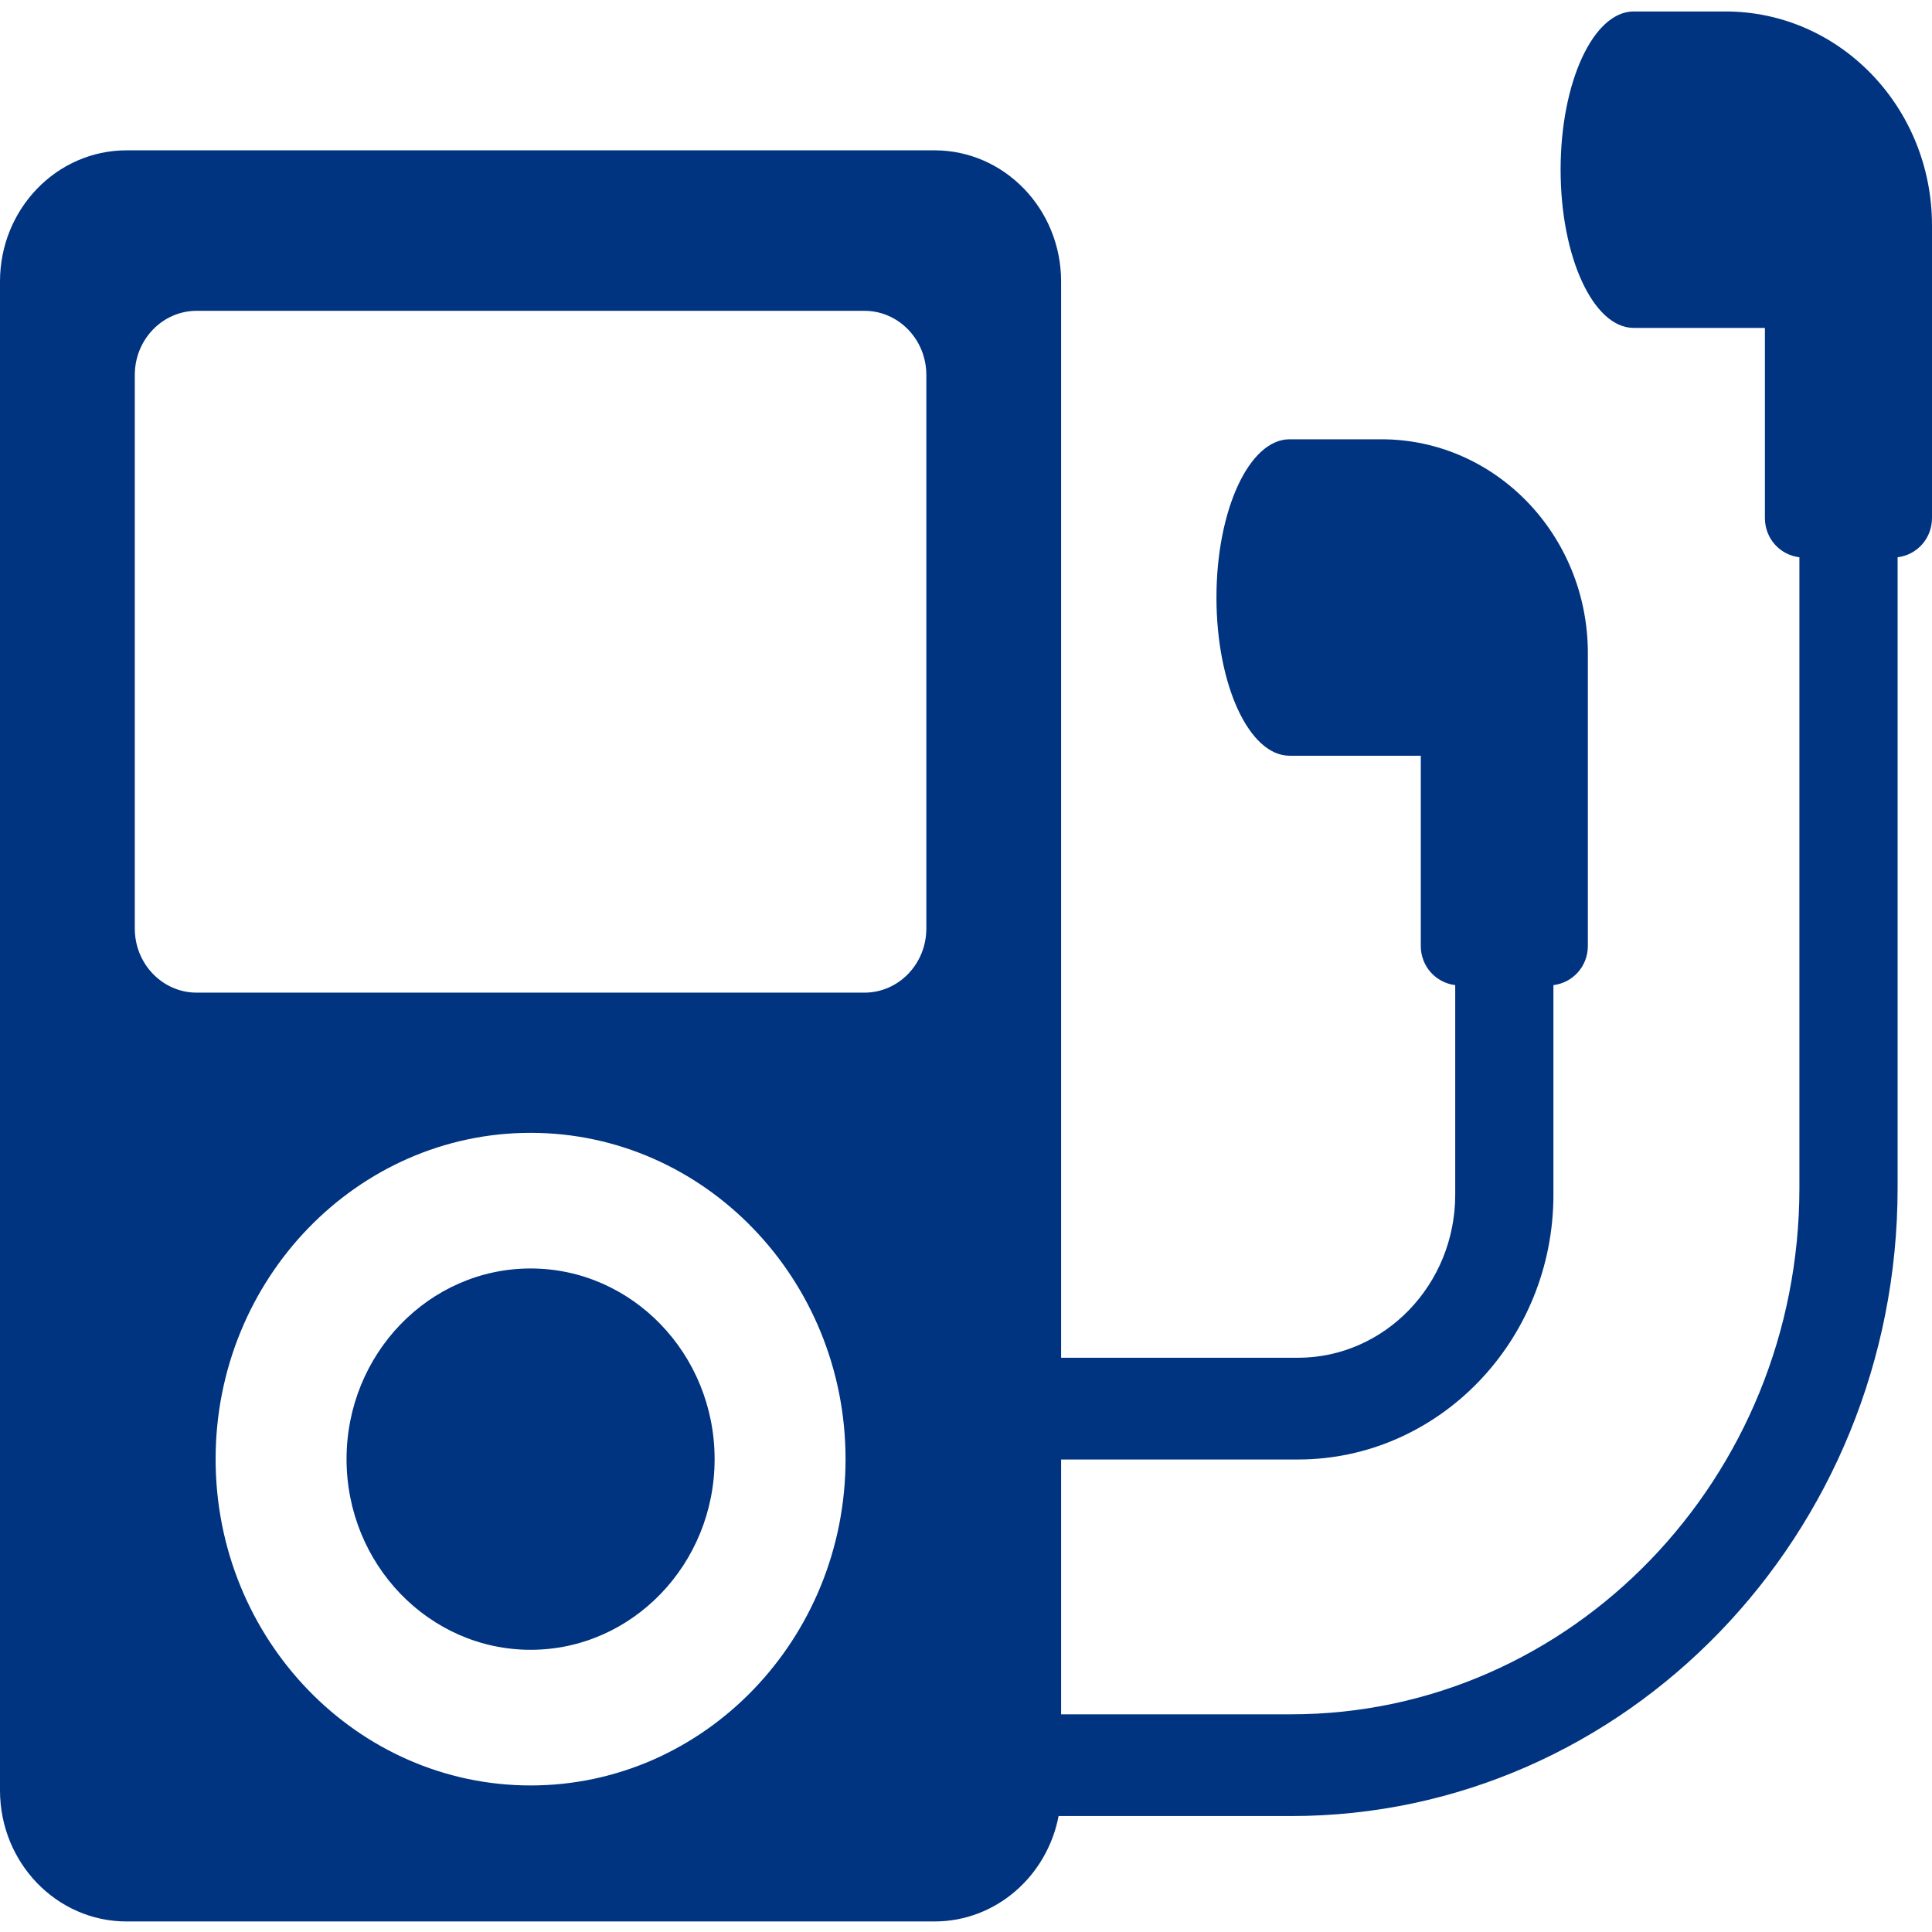 <?xml version="1.0" encoding="UTF-8" standalone="no"?>
<!-- Generator: Adobe Illustrator 16.0.0, SVG Export Plug-In . SVG Version: 6.00 Build 0)  -->

<svg
   xmlns:dc="http://purl.org/dc/elements/1.1/"
   xmlns:cc="http://creativecommons.org/ns#"
   xmlns:rdf="http://www.w3.org/1999/02/22-rdf-syntax-ns#"
   xmlns:svg="http://www.w3.org/2000/svg"
   xmlns="http://www.w3.org/2000/svg"
   xmlns:sodipodi="http://sodipodi.sourceforge.net/DTD/sodipodi-0.dtd"
   xmlns:inkscape="http://www.inkscape.org/namespaces/inkscape"
   version="1.1"
   id="Capa_1"
   x="0px"
   y="0px"
   width="512px"
   height="512px"
   viewBox="0 0 559.653 559.653"
   style="enable-background:new 0 0 559.653 559.653;"
   xml:space="preserve"
   inkscape:version="0.91 r13725"
   sodipodi:docname="nuvolaplayer.svg"><defs
     id="defs45" /><sodipodi:namedview
     pagecolor="#ffffff"
     bordercolor="#666666"
     borderopacity="1"
     objecttolerance="10"
     gridtolerance="10"
     guidetolerance="10"
     inkscape:pageopacity="0"
     inkscape:pageshadow="2"
     inkscape:window-width="1280"
     inkscape:window-height="694"
     id="namedview43"
     showgrid="false"
     inkscape:zoom="0.4609375"
     inkscape:cx="-97.627119"
     inkscape:cy="256"
     inkscape:window-x="0"
     inkscape:window-y="0"
     inkscape:window-maximized="1"
     inkscape:current-layer="Capa_1" /><g
     id="g3"
     transform="matrix(1,0,0,1.036,0,-9.94)"
     style="fill:#003380"><g
       id="g5"
       style="fill:#003380"><g
         id="g7"
         style="fill:#003380"><path
           d="m 153.704,364.272 c -29.4,0 -53.317,23.91 -53.317,53.302 0,29.399 23.919,53.319 53.317,53.319 29.393,0 53.301,-23.92 53.301,-53.319 0.002,-29.392 -23.909,-53.302 -53.301,-53.302 z"
           id="path9"
           inkscape:connector-curvature="0"
           style="fill:#003380" /><path
           d="m 499.843,12.801 -26.596,0 c -11.695,0 -21.177,19.798 -21.177,44.235 0,24.437 9.48,44.244 21.177,44.244 l 38.005,0 0,53.162 c 0,5.759 4.398,10.335 9.992,10.965 l 0,176.317 c 0,81.174 -66.032,147.207 -147.206,147.207 l -66.661,0 0,-71.246 68.578,0 c 40.818,0 74.034,-33.217 74.034,-74.033 l 0,-58.614 c 5.583,-0.648 9.974,-5.204 9.974,-10.965 l 0,-53.17 0,-25.945 0,-2.724 c 0,-33.029 -26.779,-59.811 -59.811,-59.811 l -26.597,0 c -11.694,0 -21.178,19.807 -21.178,44.244 0,24.437 9.482,44.235 21.178,44.235 l 38.012,0 0,53.17 c 0,5.761 4.391,10.317 9.974,10.965 l 0,58.614 c 0,25.142 -20.444,45.589 -45.588,45.589 l -68.578,0 0,-300.94 c 0,-20.251 -16.42,-36.671 -36.671,-36.671 l -234.035,0 C 16.418,51.629 0,68.046 0,88.3 l 0,421.884 c 0,20.25 16.418,36.668 36.669,36.668 l 234.037,0 c 17.788,0 32.595,-12.666 35.946,-29.473 l 67.386,0 c 96.858,0 175.651,-78.793 175.651,-175.652 l 0,-176.318 c 5.575,-0.649 9.964,-5.214 9.964,-10.965 l 0,-53.163 0,-25.965 0,-2.703 c 0,-33.03 -26.781,-59.812 -59.81,-59.812 z M 153.704,508.823 c -50.318,0 -91.247,-40.929 -91.247,-91.248 0,-50.3 40.929,-91.229 91.247,-91.229 50.302,0 91.231,40.928 91.231,91.229 0,50.318 -40.929,91.248 -91.231,91.248 z M 56.977,287.147 c -9.9,0 -17.93,-8.028 -17.93,-17.928 l 0,-154.789 c 0,-9.9 8.03,-17.928 17.93,-17.928 l 193.431,0 c 9.896,0 17.928,8.03 17.928,17.928 l 0,154.789 c 0,9.9 -8.03,17.928 -17.928,17.928 l -193.431,0 0,0 z"
           id="path11"
           inkscape:connector-curvature="0"
           style="fill:#003380" /></g></g></g><g
     id="g13" /><g
     id="g15" /><g
     id="g17" /><g
     id="g19" /><g
     id="g21" /><g
     id="g23" /><g
     id="g25" /><g
     id="g27" /><g
     id="g29" /><g
     id="g31" /><g
     id="g33" /><g
     id="g35" /><g
     id="g37" /><g
     id="g39" /><g
     id="g41" /></svg>